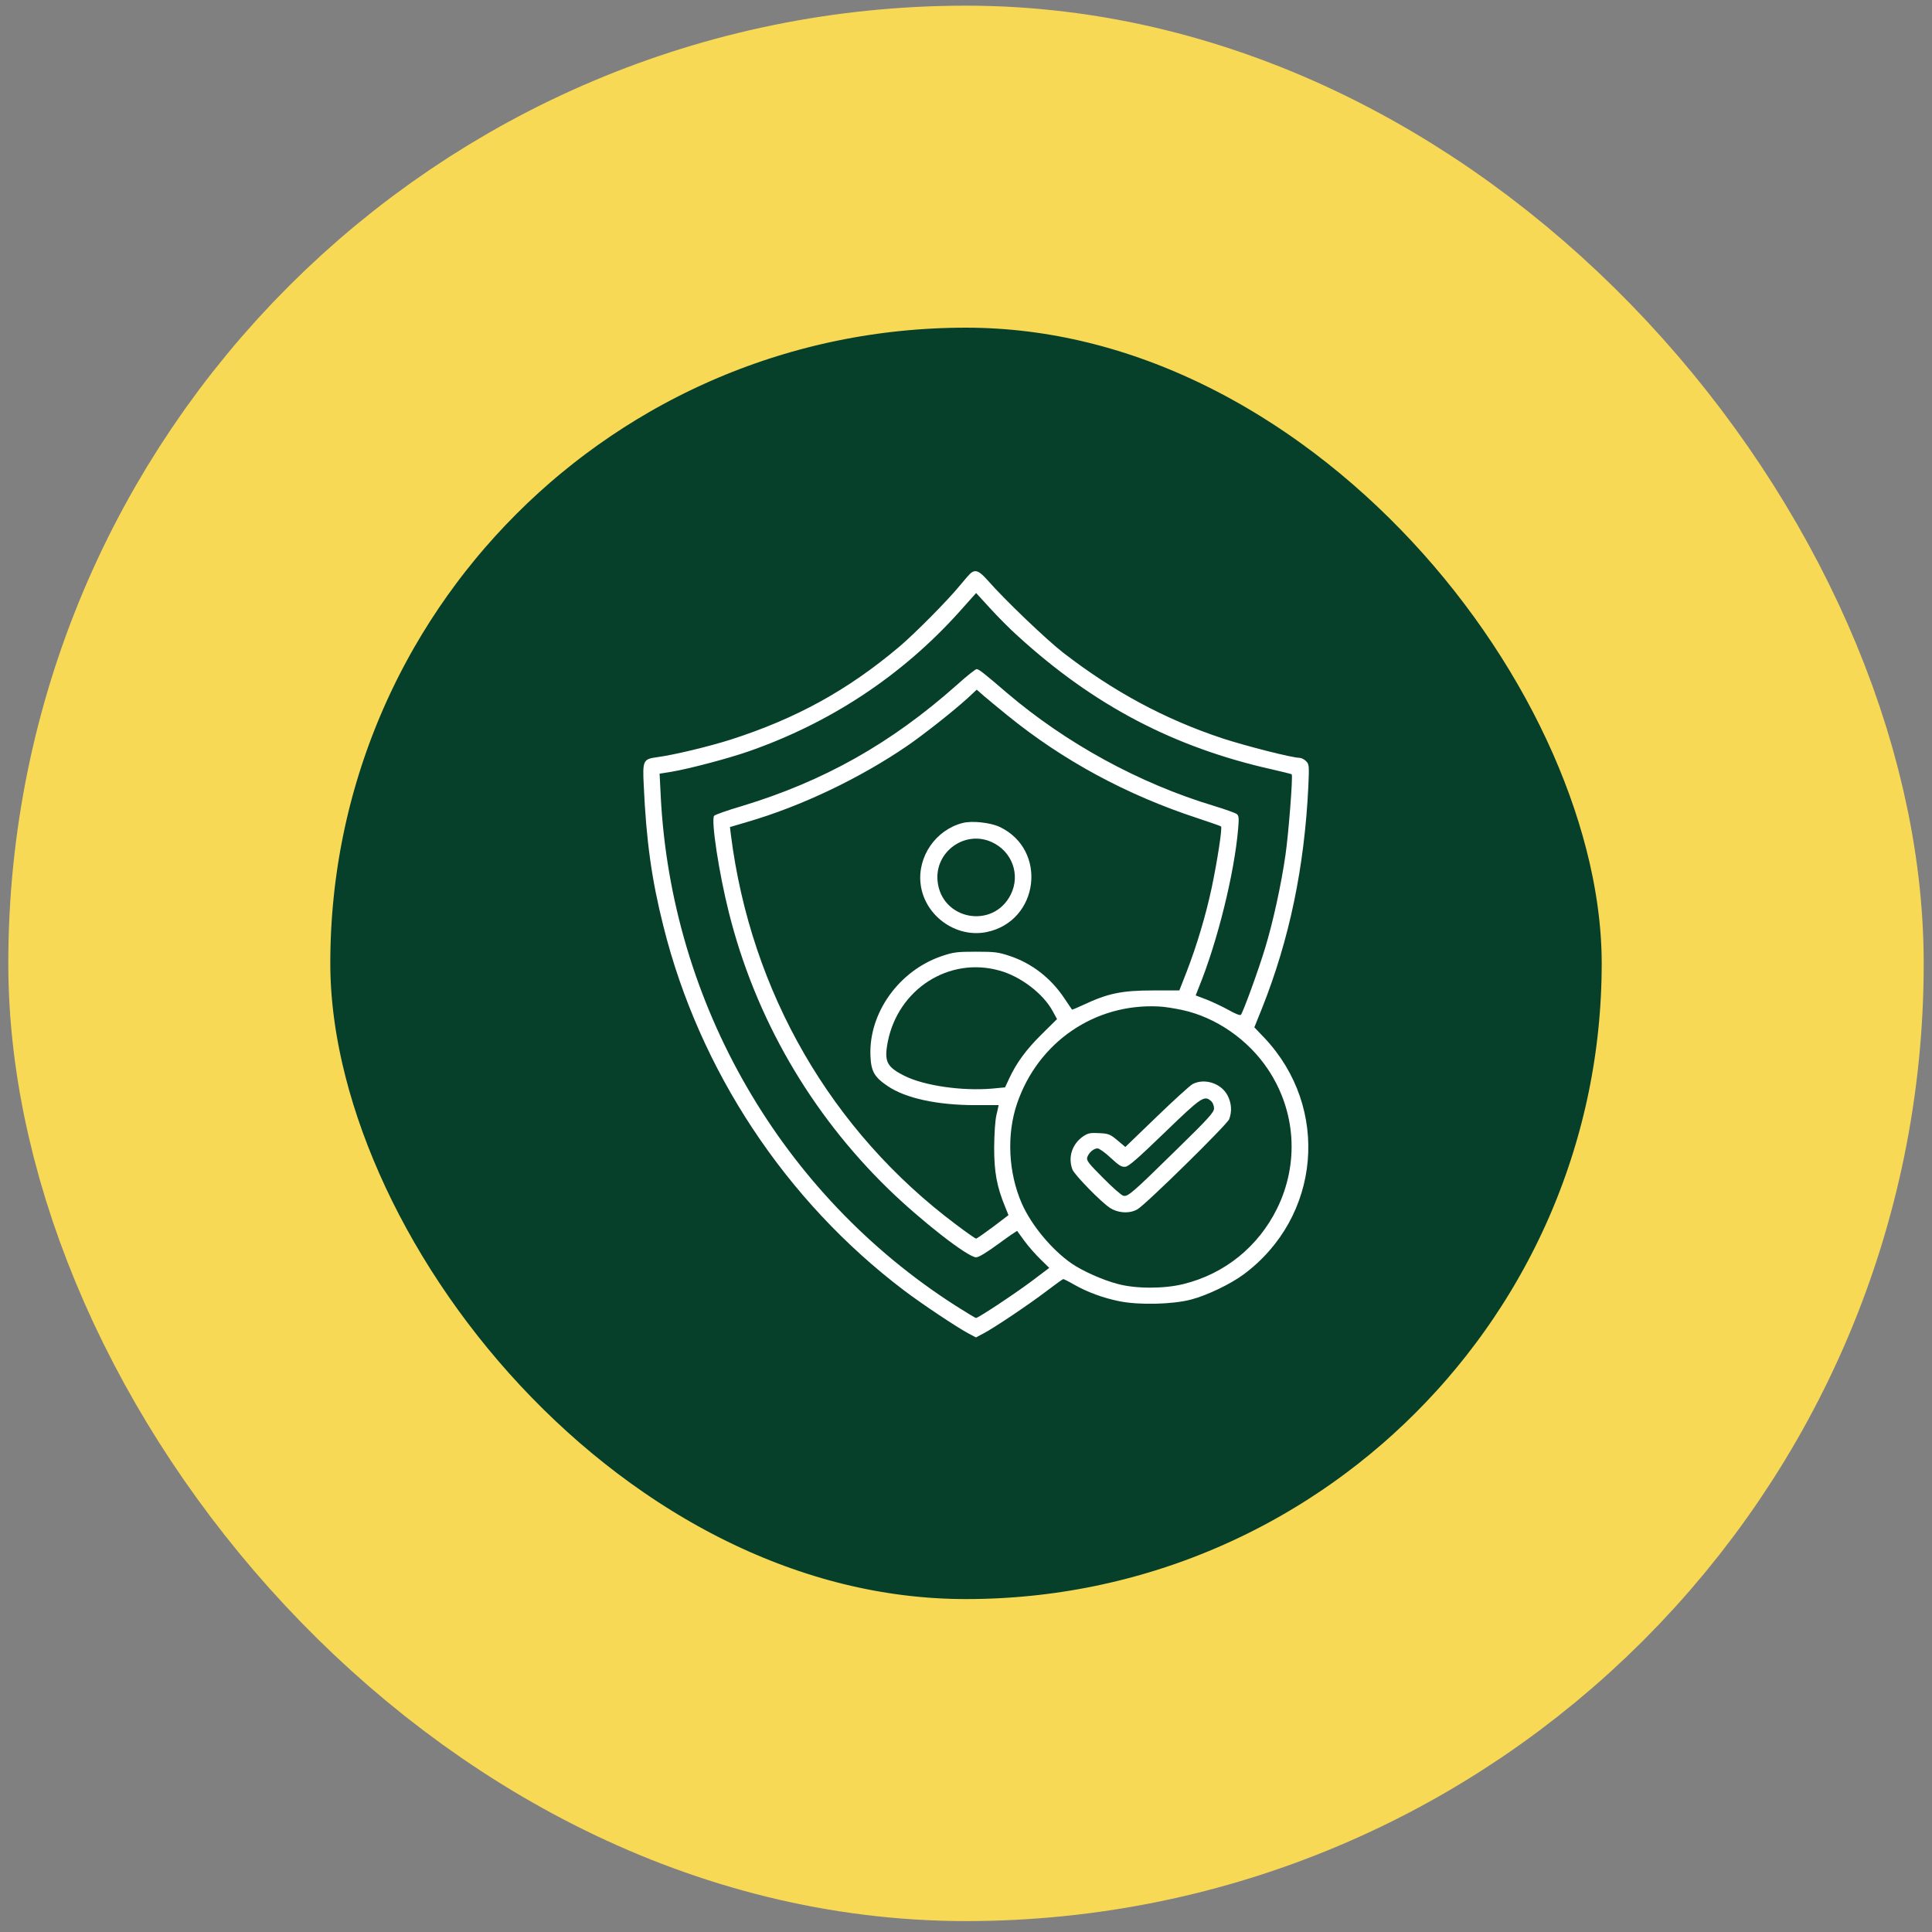 <svg width="97" height="97" viewBox="0 0 97 97" fill="none" xmlns="http://www.w3.org/2000/svg">
<rect x="0" y="0" width="97" height="97" fill="#808080" stroke="none"/>
<rect x="8.5" y="8.368" width="80" height="80" rx="40" fill="#06402B"/>
<rect x="8.5" y="8.368" width="80" height="80" rx="40" stroke="#F8D955" stroke-width="16.167"/>
<g clip-path="url(#clip0_340_1210)">
<g clip-path="url(#clip1_340_1210)">
<path d="M48.75 28.766C48.68 28.821 48.438 29.094 48.211 29.375C47.594 30.133 45.93 31.813 45.133 32.485C42.555 34.657 39.969 36.079 36.688 37.133C35.609 37.477 33.821 37.907 32.992 38.016C32.289 38.11 32.258 38.18 32.321 39.438C32.446 42.211 32.719 44.172 33.305 46.493C35.109 53.735 39.438 60.282 45.391 64.79C46.266 65.454 48.055 66.649 48.633 66.954L49 67.149L49.367 66.954C49.946 66.649 51.696 65.469 52.555 64.813C52.984 64.485 53.359 64.219 53.383 64.219C53.414 64.219 53.649 64.336 53.906 64.485C54.609 64.883 55.359 65.157 56.188 65.329C57.172 65.532 58.883 65.493 59.813 65.243C60.617 65.032 61.781 64.469 62.438 63.985C66.313 61.11 66.797 55.626 63.484 52.11L62.977 51.579L63.367 50.61C64.742 47.149 65.492 43.54 65.688 39.485C65.734 38.43 65.727 38.368 65.57 38.211C65.477 38.118 65.328 38.047 65.234 38.047C64.875 38.047 62.571 37.461 61.375 37.071C58.477 36.11 55.899 34.719 53.375 32.766C52.531 32.11 50.43 30.102 49.571 29.118C49.172 28.672 48.984 28.586 48.75 28.766ZM51.125 31.954C54.93 35.422 58.953 37.532 63.883 38.633C64.399 38.751 64.836 38.86 64.852 38.876C64.922 38.946 64.695 41.868 64.539 42.93C64.328 44.407 63.914 46.297 63.524 47.579C63.188 48.696 62.406 50.844 62.297 50.954C62.258 50.993 61.984 50.883 61.688 50.711C61.391 50.547 60.899 50.313 60.586 50.188L60.031 49.977L60.188 49.579C61.125 47.282 61.977 43.836 62.164 41.602C62.211 41.086 62.196 40.954 62.102 40.876C62.039 40.821 61.516 40.633 60.946 40.461C57.188 39.329 53.516 37.313 50.539 34.774C49.375 33.774 49.141 33.594 49.031 33.594C48.977 33.594 48.531 33.946 48.047 34.383C44.734 37.329 41.359 39.227 37.227 40.477C36.508 40.688 35.891 40.907 35.852 40.961C35.696 41.196 36.094 43.829 36.594 45.813C37.914 51.086 40.68 55.876 44.594 59.688C46.25 61.297 48.594 63.126 49.008 63.126C49.141 63.126 49.524 62.891 50.125 62.454C50.625 62.086 51.055 61.79 51.071 61.805C51.086 61.821 51.25 62.055 51.446 62.321C51.641 62.586 52 62.993 52.242 63.227L52.68 63.657L51.789 64.329C50.922 64.977 49.117 66.172 49 66.172C48.969 66.172 48.508 65.891 47.977 65.555C39.234 59.961 33.696 50.383 33.172 39.954L33.117 38.844L33.696 38.751C34.586 38.602 36.516 38.094 37.555 37.735C41.672 36.305 45.266 33.938 48.149 30.735L49.008 29.774L49.703 30.532C50.086 30.954 50.719 31.594 51.125 31.954ZM50.578 35.915C53.352 38.172 56.563 39.915 60.149 41.086C60.758 41.29 61.281 41.469 61.305 41.493C61.375 41.571 61.117 43.227 60.836 44.571C60.524 46.016 60.094 47.446 59.578 48.79L59.211 49.727H57.914C56.336 49.727 55.633 49.868 54.406 50.446C54.086 50.594 53.828 50.704 53.821 50.688C53.813 50.68 53.633 50.415 53.43 50.11C52.758 49.102 51.797 48.36 50.688 47.993C50.125 47.805 49.938 47.782 49 47.782C48.063 47.782 47.875 47.805 47.313 47.993C45.149 48.711 43.609 50.852 43.703 53.016C43.734 53.79 43.899 54.079 44.571 54.532C45.477 55.141 47.047 55.485 48.969 55.485H50.141L50.031 55.969C49.961 56.266 49.922 56.891 49.914 57.618C49.914 58.852 50.047 59.579 50.469 60.602L50.633 61.008L49.852 61.602C49.422 61.922 49.039 62.188 49.008 62.188C48.969 62.188 48.524 61.876 48.016 61.493C41.734 56.797 37.696 49.813 36.696 41.915L36.649 41.524L37.524 41.266C40.234 40.477 43.18 39.071 45.563 37.438C46.414 36.852 47.883 35.688 48.571 35.063L49.039 34.626L49.414 34.954C49.617 35.126 50.141 35.563 50.578 35.915ZM50.172 48.727C51.234 49.016 52.375 49.883 52.852 50.766L53.071 51.165L52.297 51.93C51.508 52.711 51.031 53.368 50.664 54.157L50.461 54.594L49.789 54.657C48.289 54.782 46.406 54.508 45.43 54.024C44.516 53.571 44.383 53.297 44.571 52.313C45.094 49.657 47.641 48.024 50.172 48.727ZM59.367 50.711C61.055 51.079 62.664 52.196 63.656 53.68C65.063 55.782 65.234 58.407 64.117 60.68C63.172 62.594 61.484 63.961 59.414 64.469C58.438 64.711 57.024 64.711 56.109 64.461C55.359 64.266 54.352 63.813 53.805 63.438C52.813 62.751 51.789 61.524 51.305 60.43C50.625 58.883 50.531 56.969 51.063 55.407C52.117 52.321 54.961 50.368 58.18 50.532C58.438 50.54 58.969 50.626 59.367 50.711Z" fill="white"/>
<path d="M48.328 41.321C46.984 41.665 46.063 43.001 46.219 44.368C46.399 45.954 47.977 47.11 49.531 46.797C52.172 46.258 52.617 42.665 50.188 41.516C49.719 41.297 48.797 41.196 48.328 41.321ZM49.781 42.274C50.813 42.735 51.242 43.915 50.75 44.907C49.867 46.68 47.25 46.188 47.071 44.219C46.938 42.758 48.446 41.672 49.781 42.274Z" fill="white"/>
<path d="M59.875 54.43C59.734 54.508 58.922 55.251 58.063 56.079L56.5 57.586L56.102 57.251C55.734 56.946 55.664 56.915 55.188 56.891C54.742 56.868 54.625 56.891 54.391 57.047C53.828 57.43 53.609 58.102 53.844 58.719C53.953 58.993 55.258 60.329 55.711 60.633C56.125 60.907 56.703 60.946 57.102 60.719C57.492 60.508 61.586 56.485 61.711 56.196C61.859 55.821 61.836 55.383 61.633 55.001C61.313 54.383 60.469 54.118 59.875 54.43ZM60.813 55.29C60.891 55.36 60.953 55.516 60.953 55.649C60.953 55.844 60.688 56.141 59.039 57.751C56.828 59.922 56.617 60.102 56.391 60.032C56.297 60.008 55.844 59.61 55.383 59.141C54.656 58.415 54.539 58.266 54.586 58.11C54.656 57.883 54.906 57.657 55.102 57.657C55.188 57.657 55.484 57.868 55.766 58.133C56.18 58.516 56.313 58.602 56.5 58.579C56.672 58.563 57.133 58.157 58.484 56.852C60.336 55.063 60.469 54.977 60.813 55.29Z" fill="white"/>
</g>
</g>
<defs>
<clipPath id="clip0_340_1210">
<rect width="40" height="40" fill="white" transform="translate(29 27.891)"/>
</clipPath>
<clipPath id="clip1_340_1210">
<rect width="40" height="40" fill="white" transform="translate(29 27.891)"/>
</clipPath>
</defs>
</svg>
